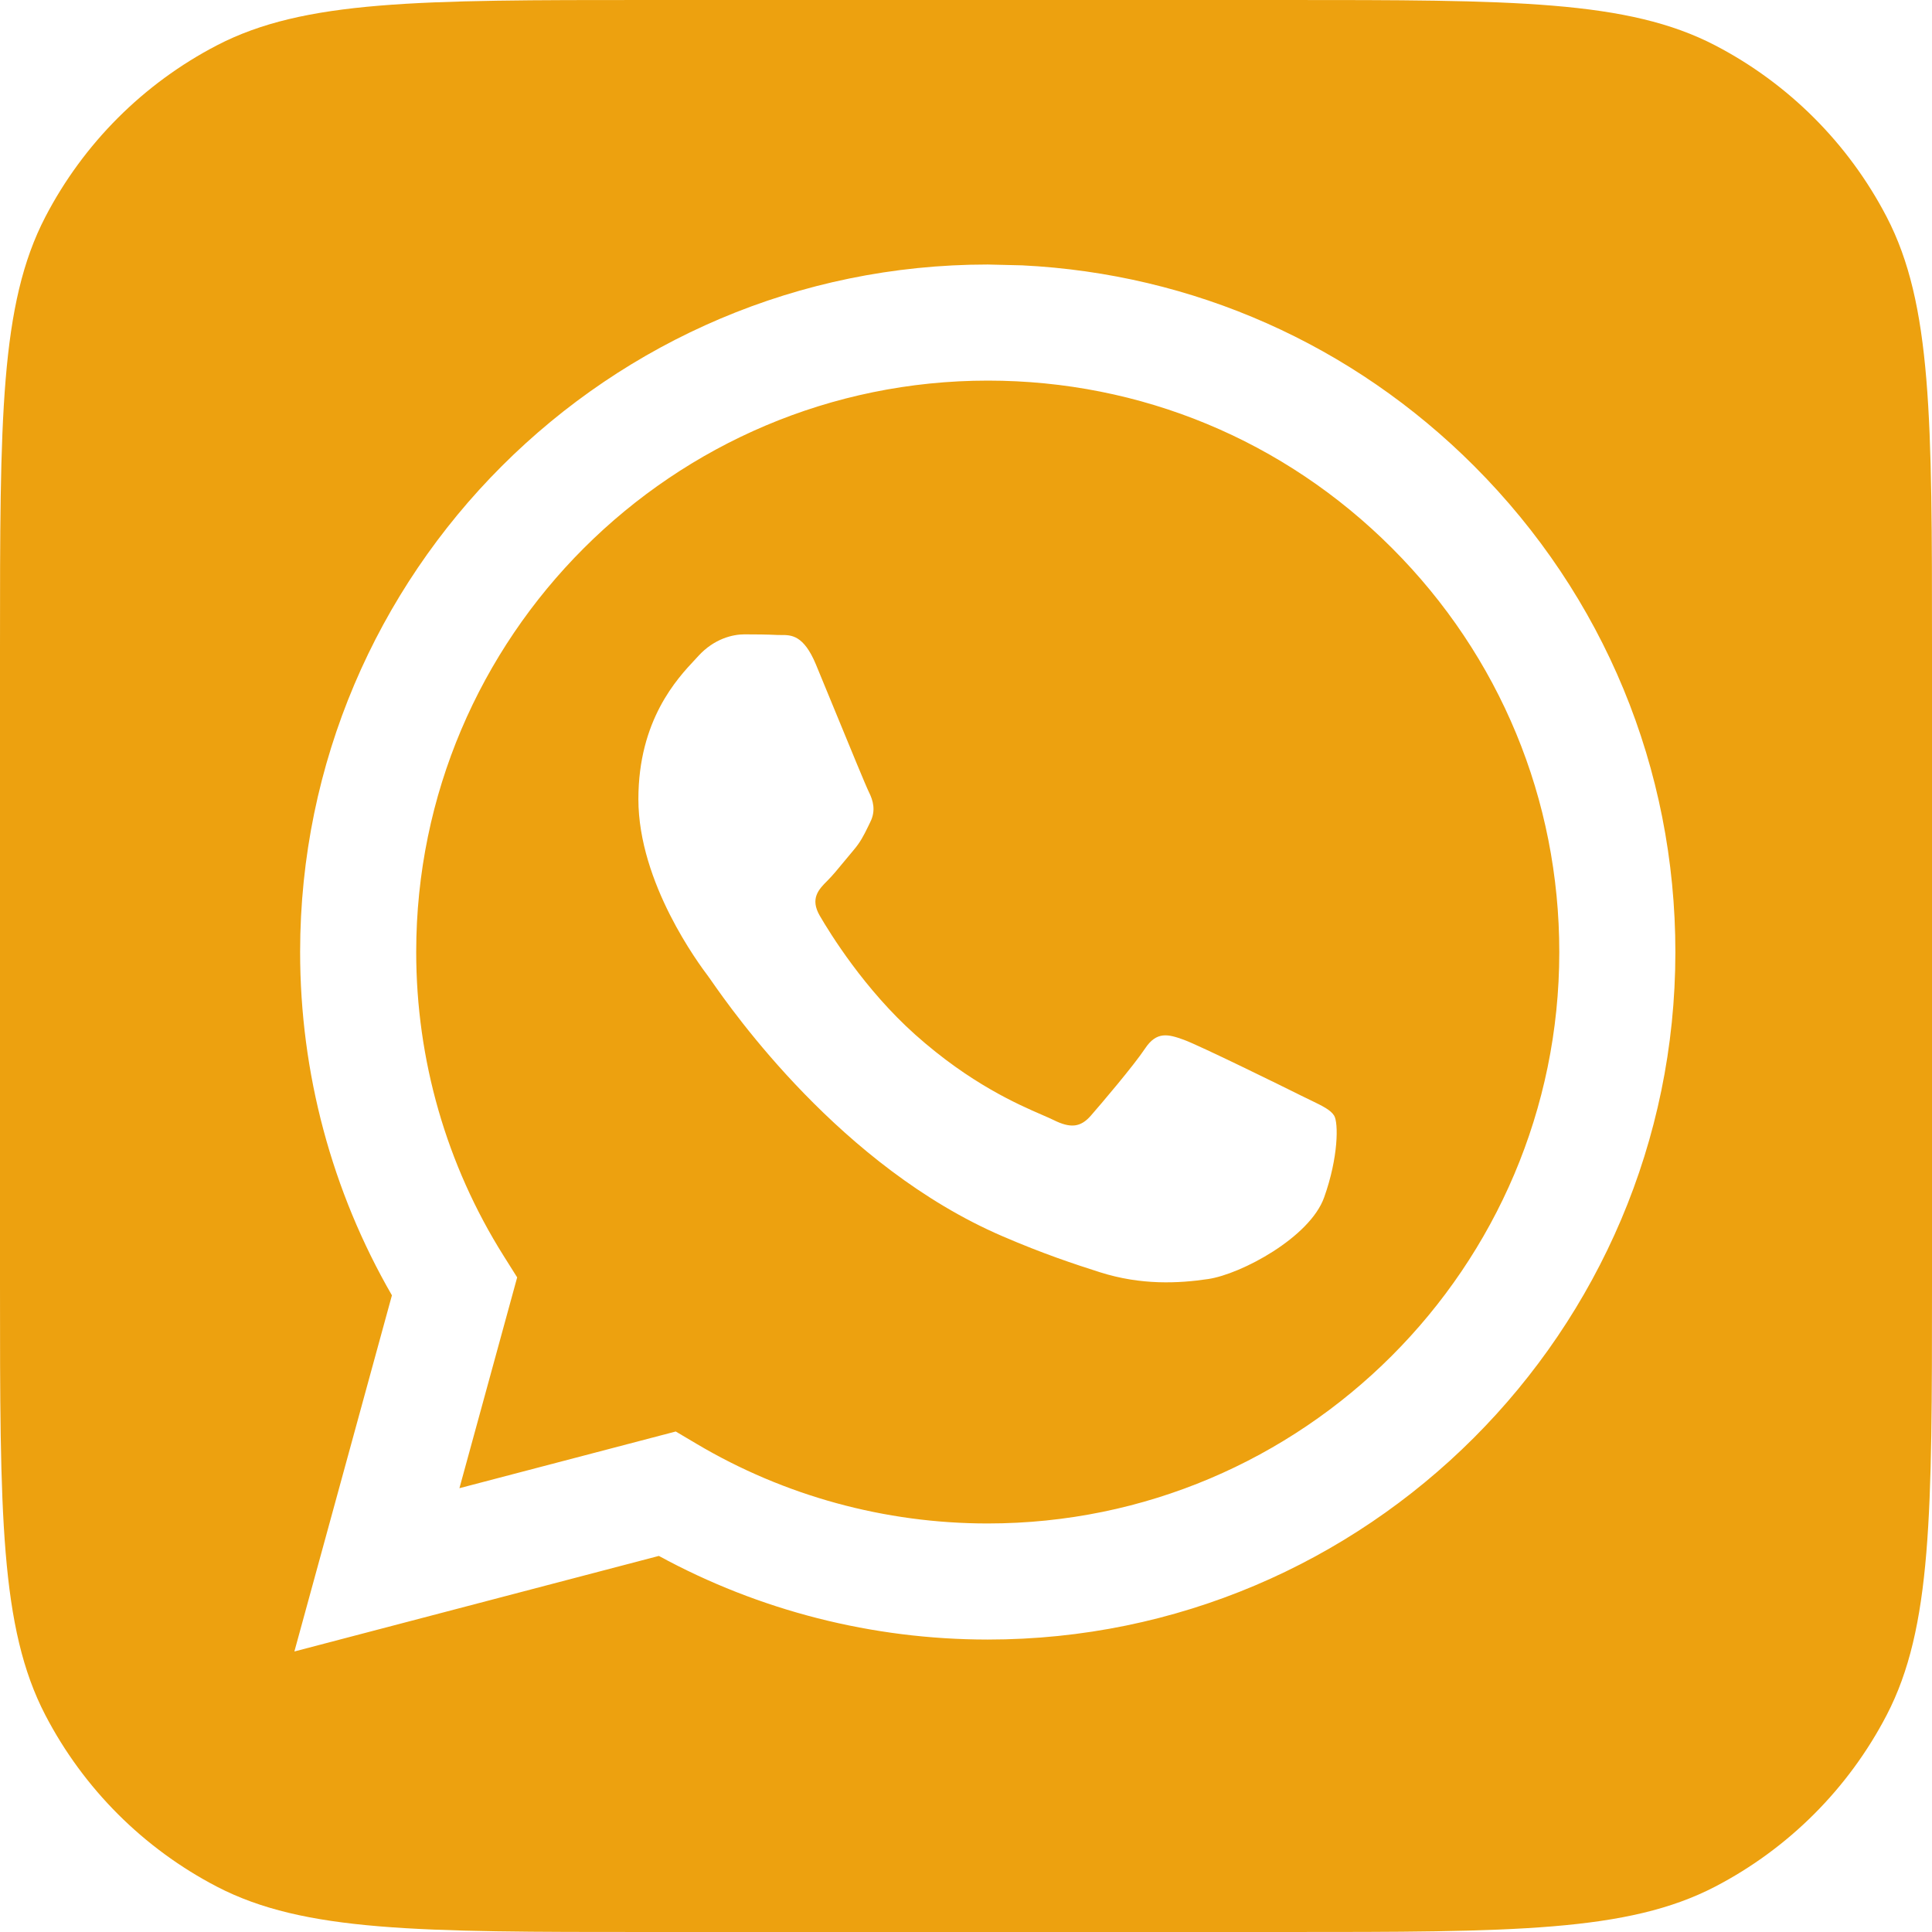 <svg width="35" height="35" viewBox="0 0 35 35" fill="none" xmlns="http://www.w3.org/2000/svg">
<path fill-rule="evenodd" clip-rule="evenodd" d="M0.821 3.93C0 5.511 0 7.587 0 11.74V23.26C0 27.413 0 29.489 0.821 31.07C1.513 32.401 2.599 33.487 3.93 34.179C5.511 35 7.587 35 11.74 35H23.26C27.413 35 29.489 35 31.07 34.179C32.401 33.487 33.487 32.401 34.179 31.07C35 29.489 35 27.413 35 23.26V11.74C35 7.587 35 5.511 34.179 3.93C33.487 2.599 32.401 1.513 31.07 0.821C29.489 0 27.413 0 23.26 0H11.74C7.587 0 5.511 0 3.93 0.821C2.599 1.513 1.513 2.599 0.821 3.93ZM26.706 8.443C24.501 6.237 21.614 4.959 18.516 4.807L17.894 4.792C11.028 4.792 5.44 10.377 5.437 17.242C5.436 19.436 6.01 21.578 7.1 23.466L5.333 29.918L11.936 28.187C13.756 29.179 15.804 29.701 17.889 29.702H17.894C24.76 29.702 30.348 24.117 30.351 17.252C30.352 13.925 29.058 10.797 26.706 8.443ZM12.62 26.157L12.242 25.933L8.323 26.96L9.369 23.141L9.123 22.75C8.087 21.102 7.539 19.198 7.54 17.242C7.542 11.537 12.187 6.895 17.898 6.895C20.664 6.896 23.263 7.973 25.218 9.93C27.173 11.886 28.249 14.486 28.248 17.251C28.246 22.957 23.601 27.599 17.894 27.599H17.89C16.032 27.599 14.21 27.1 12.62 26.157ZM23.744 19.932C23.961 20.037 24.107 20.108 24.17 20.212C24.248 20.342 24.248 20.965 23.988 21.692C23.729 22.418 22.485 23.082 21.887 23.171C21.351 23.251 20.673 23.285 19.927 23.048C19.475 22.904 18.895 22.713 18.153 22.392C15.235 21.133 13.263 18.306 12.89 17.772C12.864 17.735 12.846 17.708 12.835 17.695L12.833 17.691C12.667 17.471 11.565 15.999 11.565 14.477C11.565 13.043 12.269 12.292 12.593 11.947C12.615 11.923 12.636 11.901 12.654 11.881C12.939 11.57 13.276 11.492 13.484 11.492C13.691 11.492 13.899 11.494 14.08 11.503C14.103 11.504 14.126 11.504 14.15 11.504C14.332 11.503 14.558 11.501 14.781 12.037C14.867 12.243 14.992 12.548 15.124 12.87C15.392 13.522 15.688 14.243 15.74 14.347C15.818 14.503 15.87 14.684 15.766 14.892C15.751 14.923 15.736 14.953 15.723 14.981C15.645 15.14 15.587 15.257 15.455 15.411C15.403 15.472 15.35 15.537 15.296 15.602C15.189 15.732 15.082 15.863 14.988 15.956C14.832 16.111 14.67 16.279 14.852 16.591C15.033 16.902 15.658 17.921 16.583 18.746C17.578 19.633 18.443 20.008 18.881 20.198C18.966 20.235 19.035 20.265 19.086 20.29C19.398 20.446 19.579 20.42 19.761 20.212C19.942 20.005 20.539 19.304 20.746 18.992C20.954 18.681 21.161 18.733 21.447 18.837C21.732 18.941 23.262 19.693 23.573 19.849C23.634 19.879 23.691 19.907 23.744 19.932Z" fill="#EDA10F"/>
</svg>
